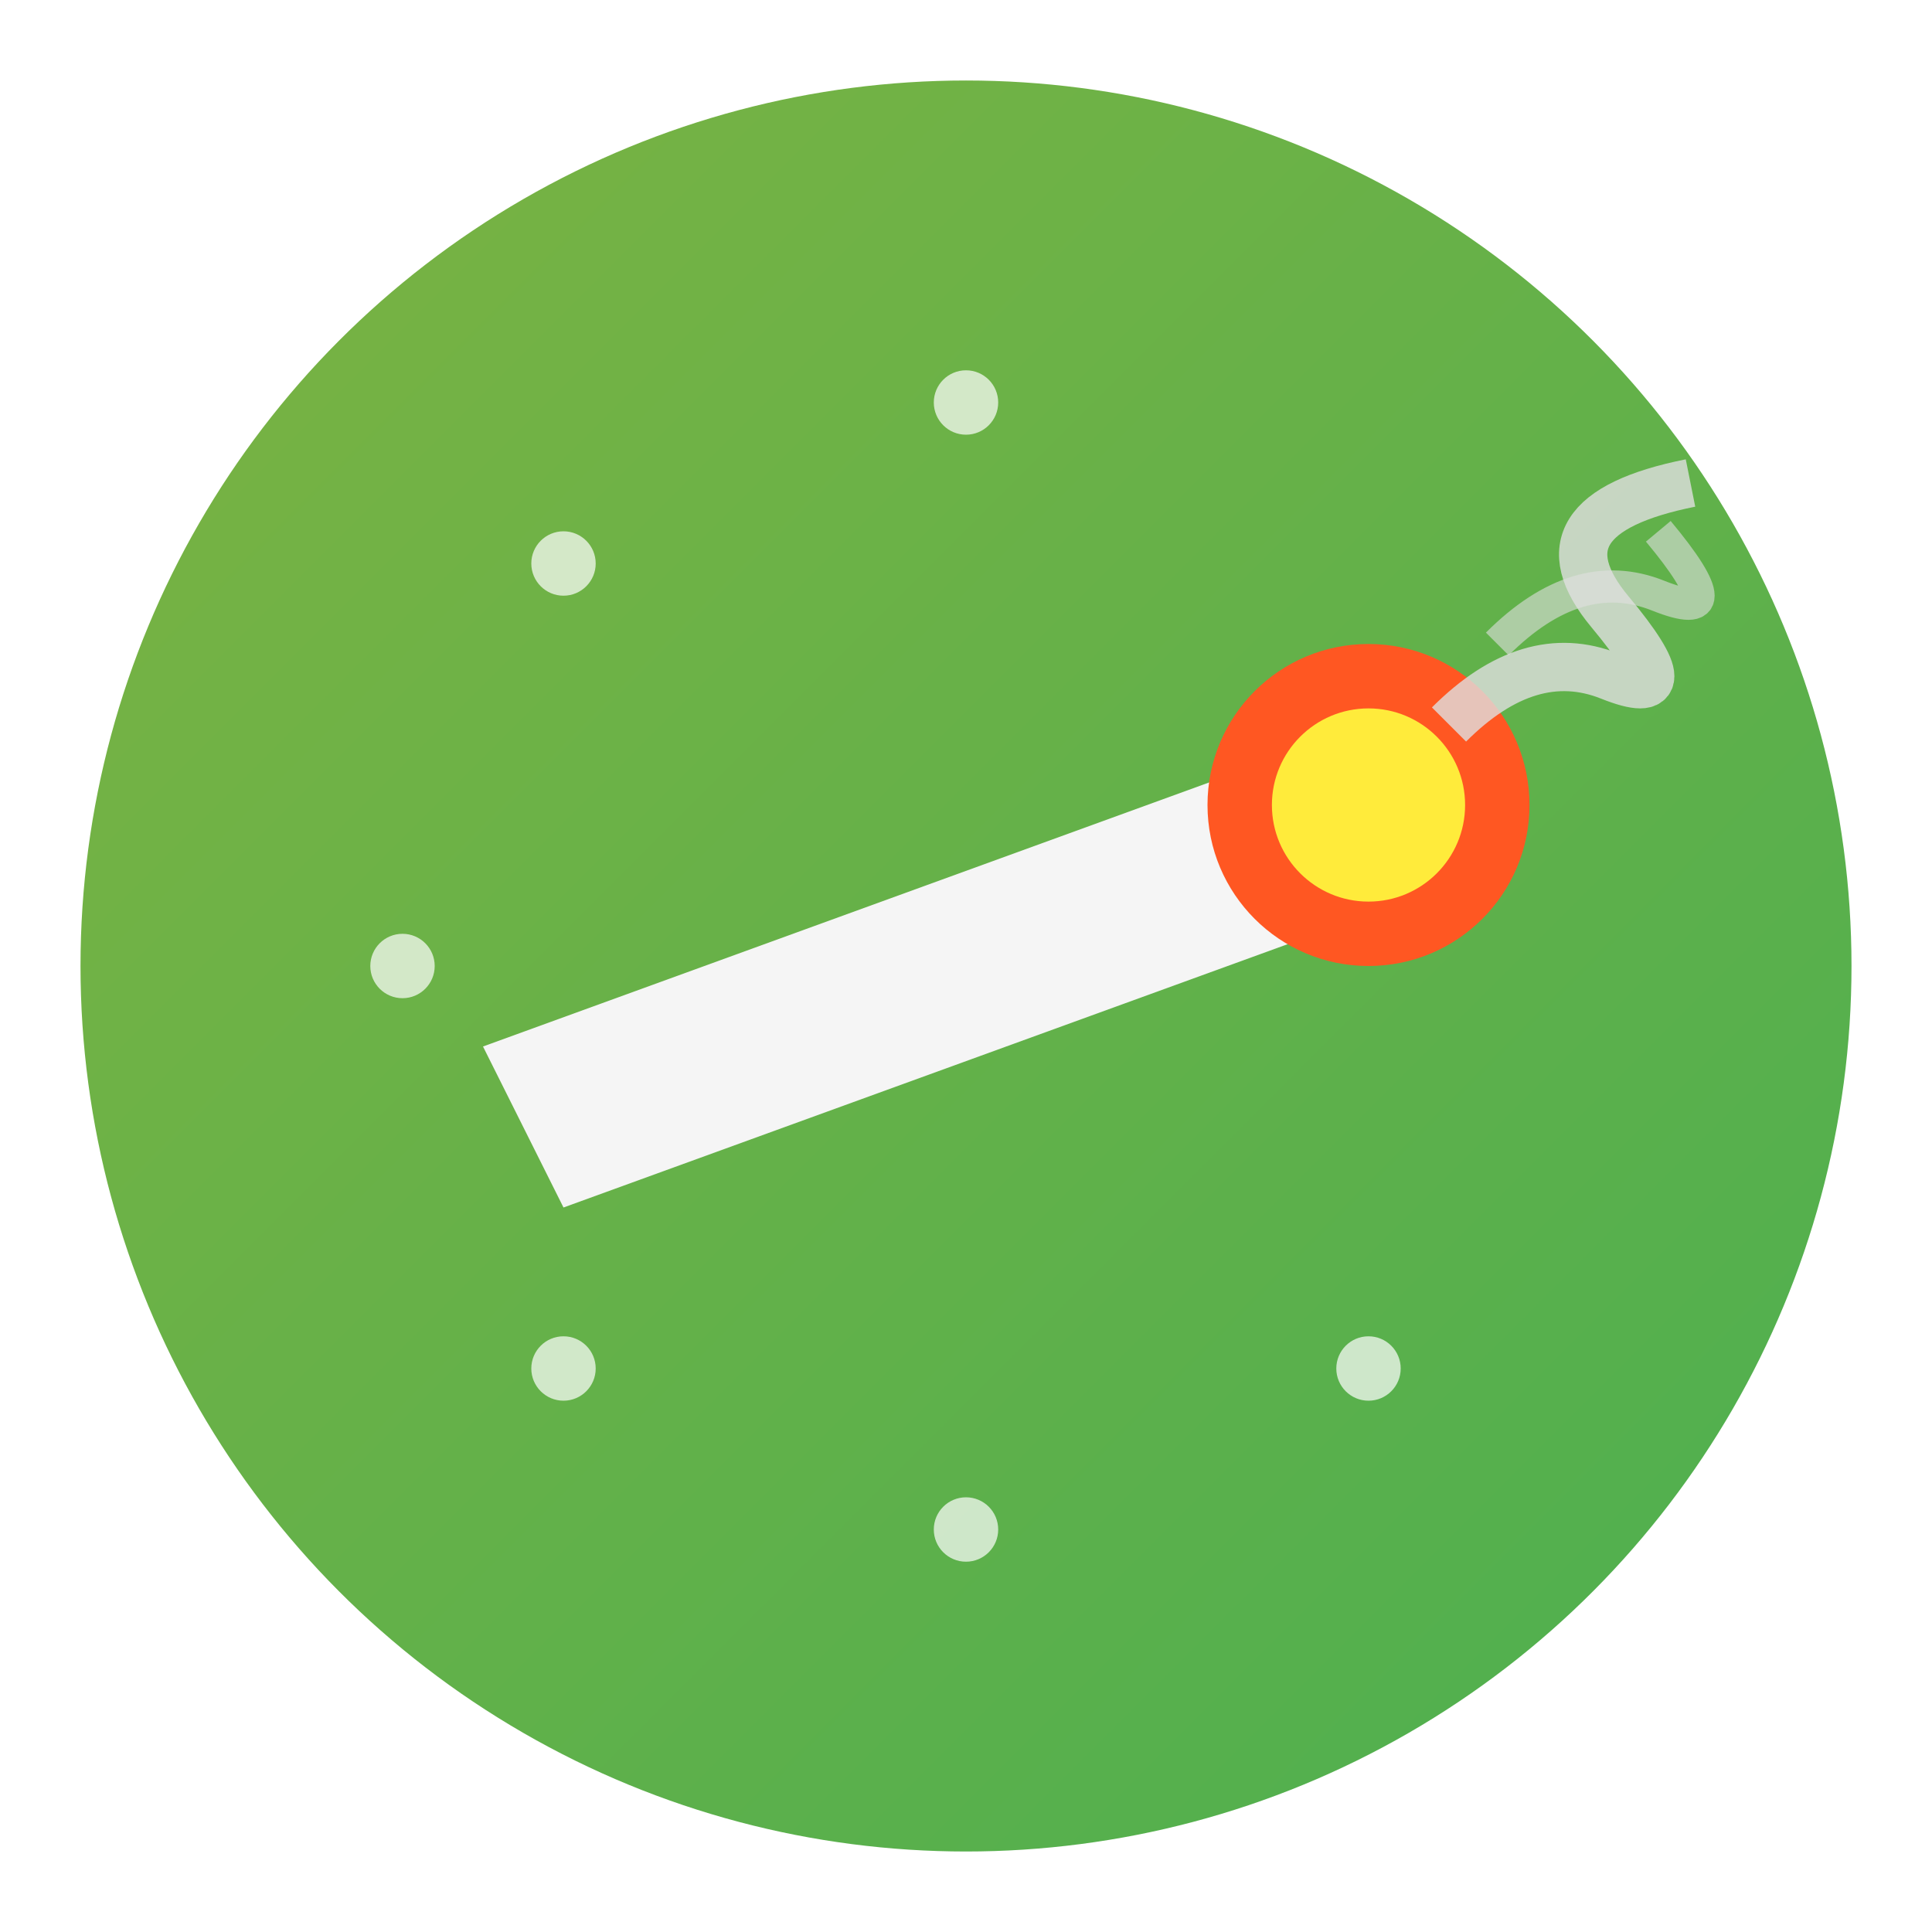 <?xml version="1.0" encoding="UTF-8" standalone="no"?>
<svg xmlns="http://www.w3.org/2000/svg" viewBox="0 0 120 120" width="120" height="120">
  <!-- Pass the Joint token logo SVG representation inspired by poompit.jfif -->
  <defs>
    <linearGradient id="jointGradient" x1="0%" y1="0%" x2="100%" y2="100%">
      <stop offset="0%" stop-color="#7CB342" />
      <stop offset="100%" stop-color="#4CAF50" />
    </linearGradient>
    <filter id="glow" x="-50%" y="-50%" width="200%" height="200%">
      <feGaussianBlur stdDeviation="4" result="blur" />
      <feComposite in="SourceGraphic" in2="blur" operator="over" />
    </filter>
  </defs>
  
  <!-- Circular background -->
  <circle cx="60" cy="60" r="55" fill="url(#jointGradient)" />
  
  <!-- Rolled Joint symbol -->
  <g filter="url(#glow)">
    <!-- Joint paper/wrap -->
    <path d="M30 65 L85 45 L90 55 L35 75 Z" fill="#f5f5f5" />
    
    <!-- Burning tip/ember -->
    <circle cx="85" cy="50" r="10" fill="#FF5722" />
    <circle cx="85" cy="50" r="6" fill="#FFEB3B" />
    
    <!-- Smoke -->
    <path d="M90 45 Q95 40 100 42 Q105 44 100 38 Q95 32 105 30" stroke="#e0e0e0" stroke-width="3" fill="none" opacity="0.8" />
    <path d="M93 40 Q98 35 103 37 Q108 39 103 33" stroke="#e0e0e0" stroke-width="2" fill="none" opacity="0.6" />
  </g>
  
  <!-- Sparkle effect -->
  <g fill="#ffffff" opacity="0.7">
    <circle cx="35" cy="35" r="2" />
    <circle cx="85" cy="85" r="2" />
    <circle cx="35" cy="85" r="2" />
    <circle cx="25" cy="60" r="2" />
    <circle cx="60" cy="95" r="2" />
    <circle cx="60" cy="25" r="2" />
  </g>
</svg>